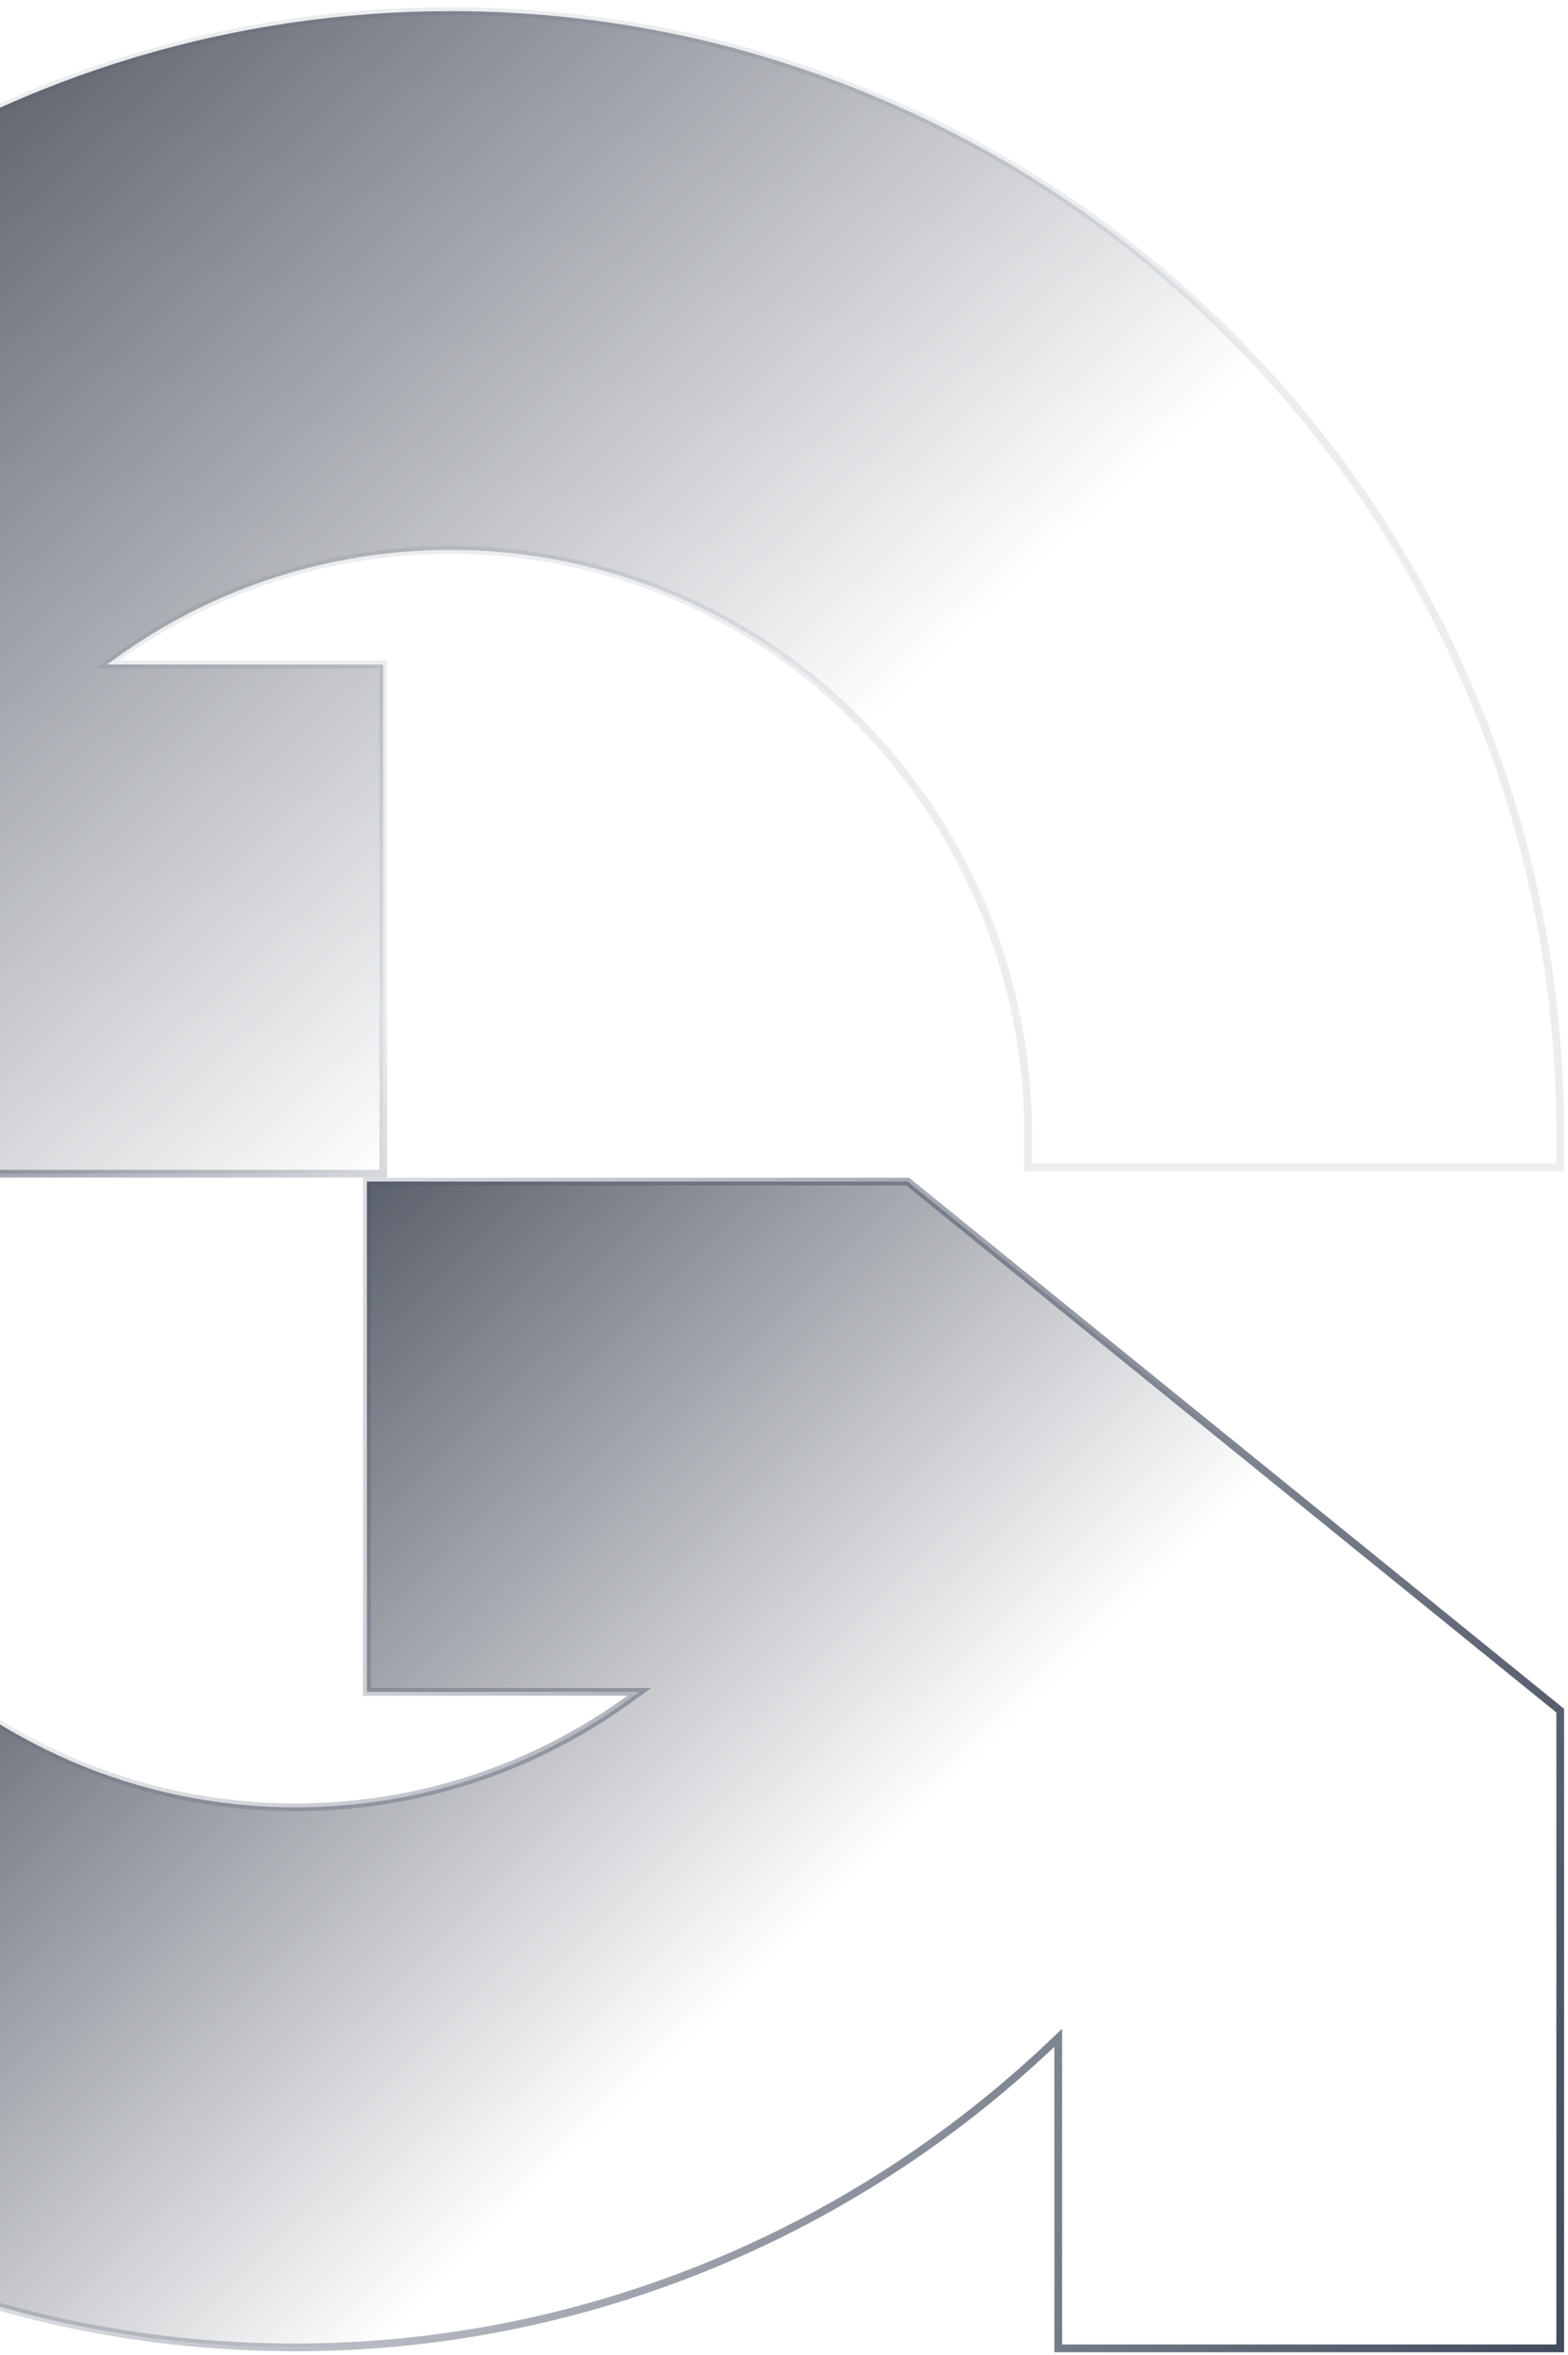 <svg width="367" height="551" viewBox="0 0 367 551" fill="none" xmlns="http://www.w3.org/2000/svg">
<path d="M365.18 265.403V273.105L240.641 273.105V265.403C240.641 190.022 180.01 128.66 105.482 128.66C79.249 128.66 53.821 136.237 31.966 150.623C30.395 151.642 28.828 152.732 27.314 153.819L25.026 155.462H27.843L89.699 155.462L89.699 274.58L-37.079 274.58L-190.093 151.072L-190.093 1.598L-72.385 1.598L-72.385 71.819V73.911L-70.859 72.481C-60.006 62.309 -48.306 53.094 -35.904 44.932C6.195 17.238 55.099 2.606 105.482 2.606C140.509 2.606 174.54 9.567 206.561 23.315L206.563 23.316C237.494 36.526 265.253 55.47 289.091 79.589C312.928 103.707 331.653 131.795 344.734 163.095L345.571 162.745L344.734 163.095C358.3 195.547 365.18 229.958 365.18 265.403Z" fill="url(#paint0_linear_2542_41453)" stroke="url(#paint1_linear_2542_41453)" stroke-width="1.813"/>
<path d="M-190.093 285.751V278.03H-65.786V285.751C-65.786 361.304 -5.269 422.811 69.127 422.811C97.562 422.811 124.68 413.925 147.376 397.443L149.634 395.803H146.843H85.878V276.427H212.445L365.18 400.199V549.385L247.69 549.385V478.826V476.714L246.159 478.168C198.405 523.518 134.985 549.163 69.127 549.163C34.165 549.163 0.197 542.187 -31.789 528.431C-62.665 515.141 -90.373 496.177 -114.167 472.002C-137.936 447.827 -156.627 419.674 -169.685 388.3L-169.685 388.3C-183.226 355.772 -190.093 321.279 -190.093 285.751Z" fill="url(#paint2_linear_2542_41453)" stroke="url(#paint3_linear_2542_41453)" stroke-width="1.813"/>
<defs>
<linearGradient id="paint0_linear_2542_41453" x1="-114.842" y1="14.655" x2="108.737" y2="257.149" gradientUnits="userSpaceOnUse">
<stop stop-color="#2D3443"/>
<stop offset="1" stop-color="#2D3443" stop-opacity="0"/>
</linearGradient>
<linearGradient id="paint1_linear_2542_41453" x1="-224.663" y1="228.017" x2="-65.972" y2="74.709" gradientUnits="userSpaceOnUse">
<stop stop-color="#363F51"/>
<stop offset="1" stop-color="#404B61" stop-opacity="0.1"/>
</linearGradient>
<linearGradient id="paint2_linear_2542_41453" x1="-86.379" y1="369.956" x2="89.045" y2="548.818" gradientUnits="userSpaceOnUse">
<stop stop-color="#2D3443"/>
<stop offset="1" stop-color="#2D3443" stop-opacity="0"/>
</linearGradient>
<linearGradient id="paint3_linear_2542_41453" x1="412.459" y1="491.428" x2="12.197" y2="362.486" gradientUnits="userSpaceOnUse">
<stop stop-color="#363F51"/>
<stop offset="1" stop-color="#404B61" stop-opacity="0.1"/>
</linearGradient>
</defs>
</svg>
